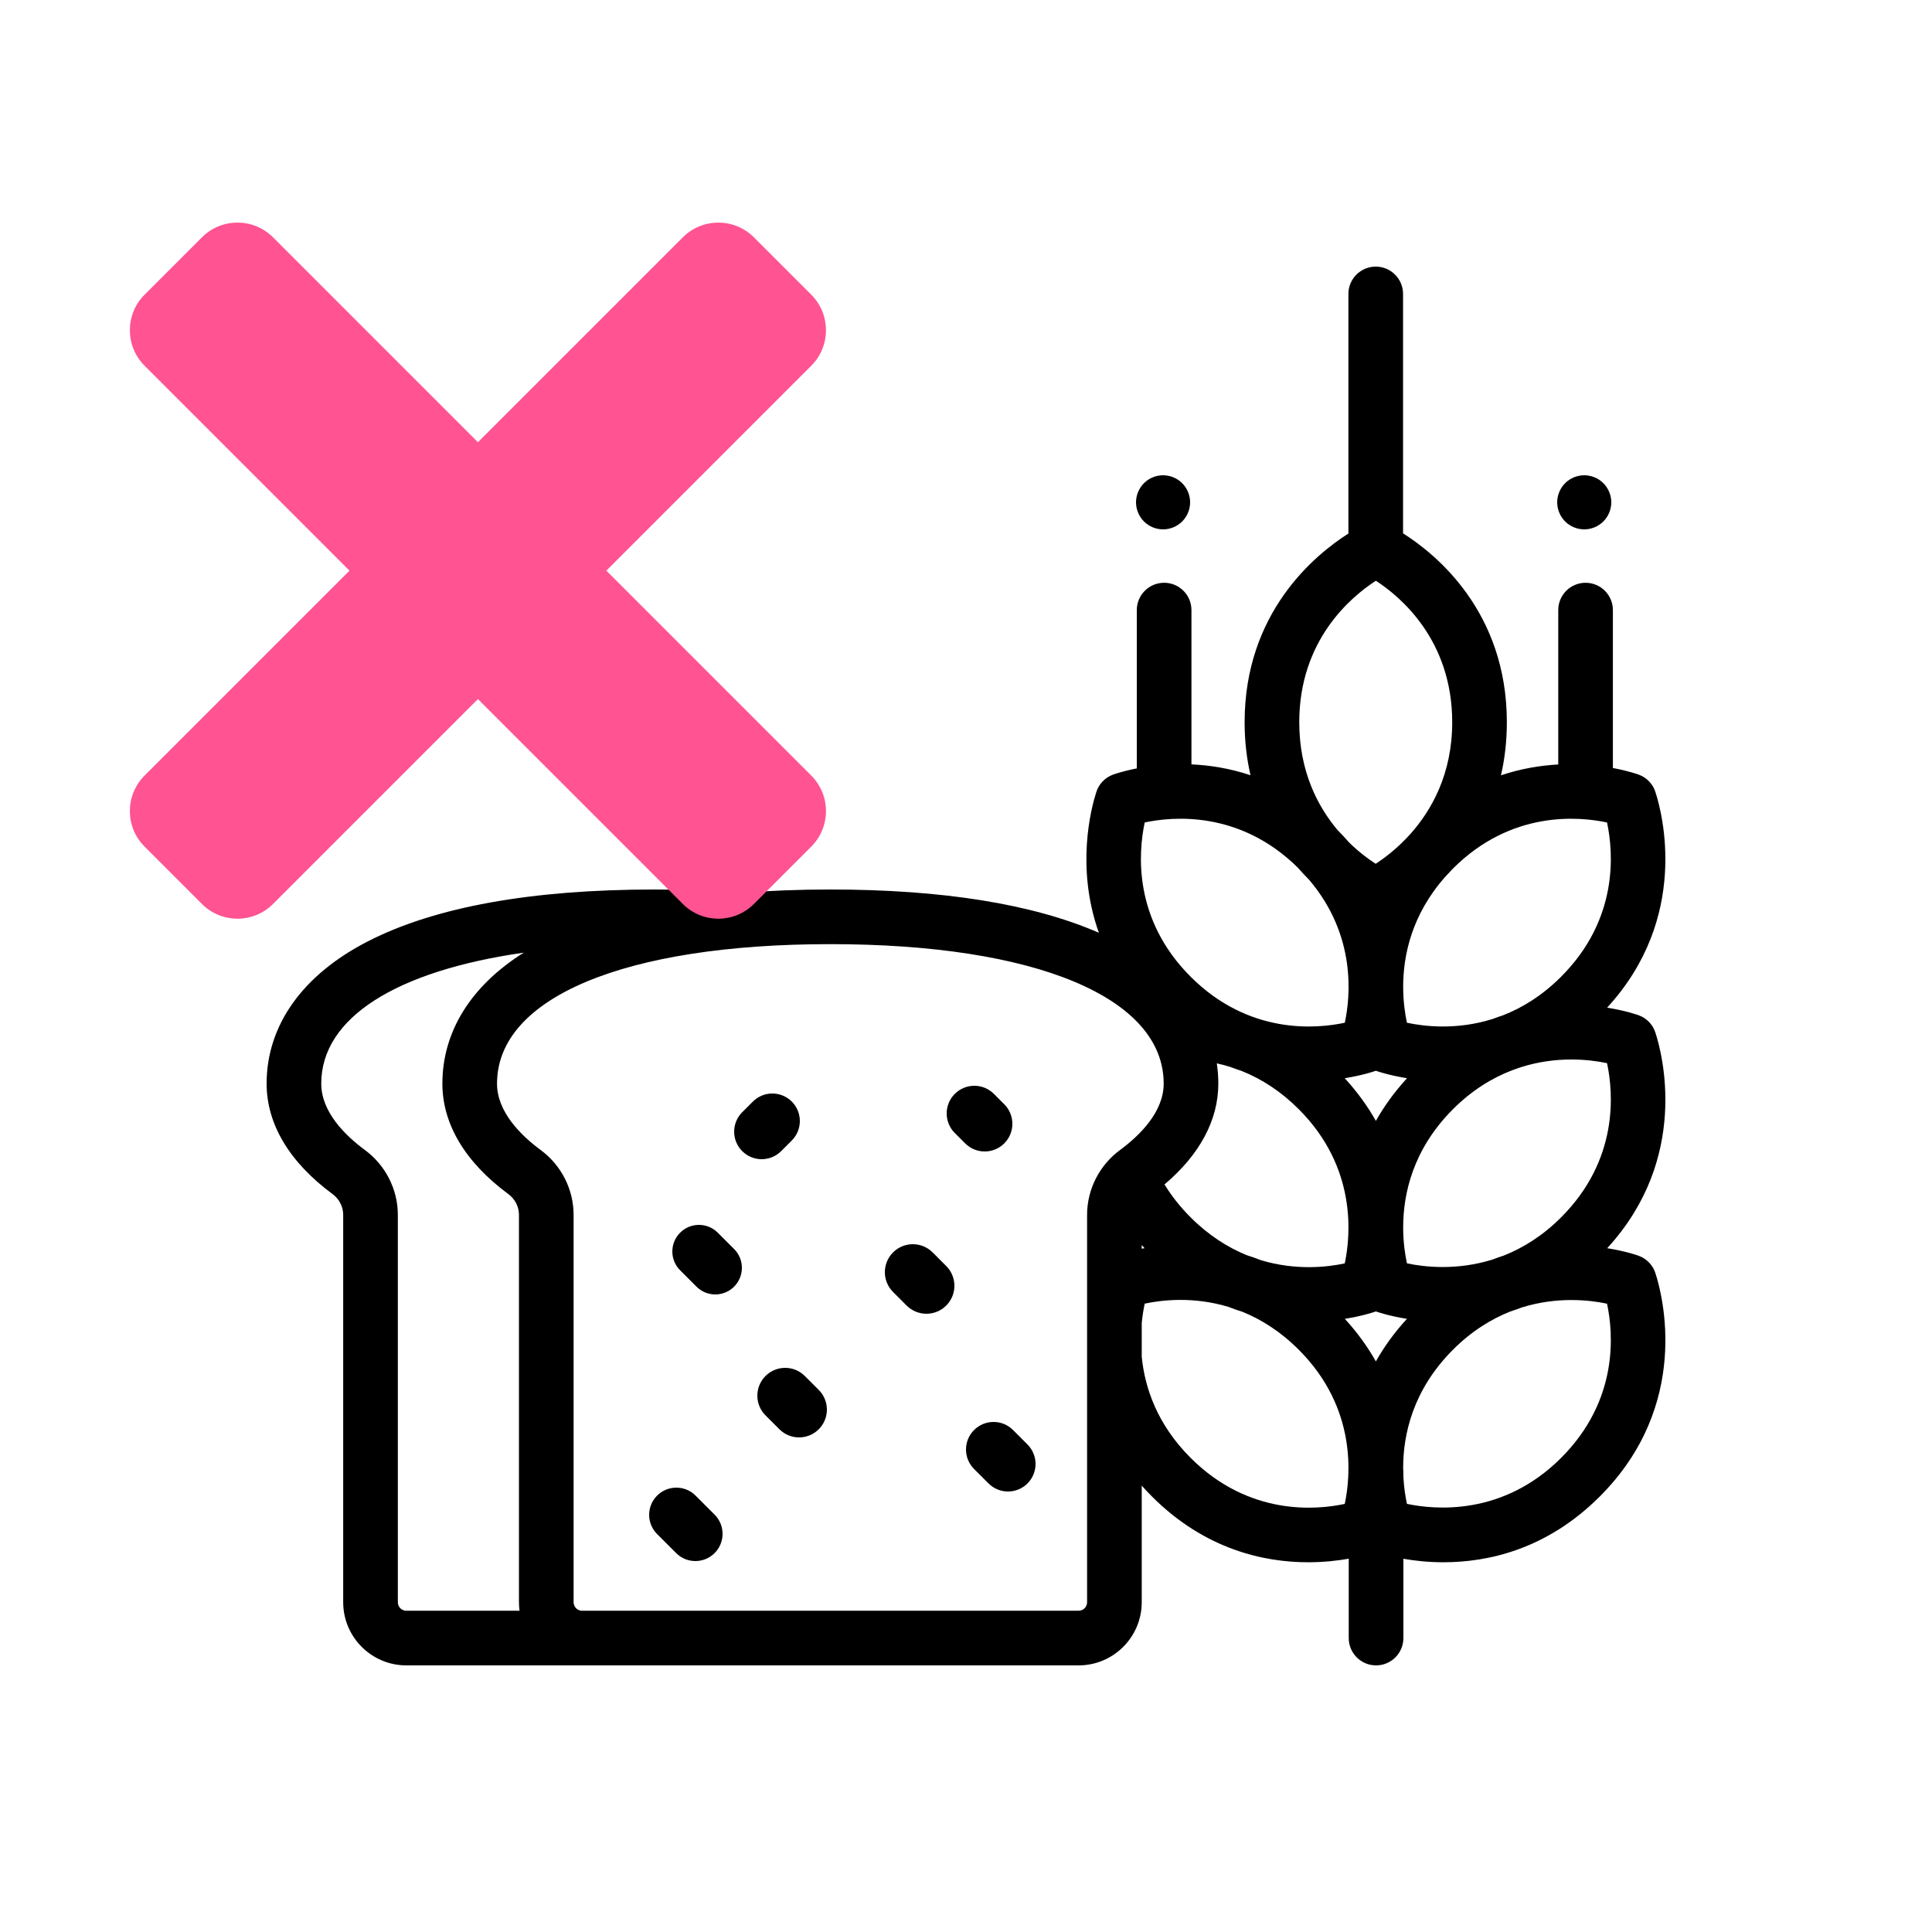 <?xml version="1.0" encoding="UTF-8"?>
<svg width="500px" height="500px" viewBox="0 0 500 500" version="1.1" xmlns="http://www.w3.org/2000/svg" xmlns:xlink="http://www.w3.org/1999/xlink">
    <!-- Generator: Sketch 53 (72520) - https://sketchapp.com -->
    <title>Gluten-free</title>
    <desc>Created with Sketch.</desc>
    <g id="Gluten-free" stroke="none" stroke-width="1" fill="none" fill-rule="evenodd">
        <g id="bread" transform="translate(250, 250) scale(-1, 1) translate(-250, -250) translate(69, 69)" fill="#000000" fill-rule="nonzero">
            <path d="M130,68 C131.84,68 133.645,67.251 134.949,65.949 C136.251,64.648 137,62.84 137,61 C137,59.152 136.251,57.352 134.949,56.051 C133.645,54.741 131.84,54 130,54 C128.157,54 126.352,54.741 125.051,56.051 C123.749,57.352 123,59.152 123,61 C123,62.84 123.749,64.648 125.051,65.949 C126.352,67.251 128.157,68 130,68 Z" id="Path"></path>
            <path d="M21,68 C22.84,68 24.645,67.251 25.949,65.949 C27.251,64.648 28,62.84 28,61 C28,59.152 27.251,57.352 25.949,56.051 C24.645,54.741 22.84,54 21,54 C19.157,54 17.352,54.741 16.051,56.051 C14.749,57.352 14,59.152 14,61 C14,62.84 14.749,64.648 16.051,65.949 C17.352,67.251 19.157,68 21,68 Z" id="Path"></path>
            <path d="M335.81,174.626 C318.448,165.719 293.479,161.203 261.597,161.203 C253.656,161.203 246.03,161.493 238.909,162.065 C231.756,161.49 224.152,161.203 216.106,161.203 C187.005,161.203 163.665,164.968 146.613,172.397 C152.661,155.436 148.604,140.15 147.32,136.128 C146.695,133.996 145.093,132.256 142.964,131.477 C142.632,131.356 140.384,130.561 136.796,129.862 L136.796,88.893 C136.796,84.987 133.631,81.822 129.725,81.822 C125.82,81.822 122.655,84.987 122.655,88.893 L122.655,128.821 C117.976,129.03 112.775,129.826 107.372,131.629 C108.336,127.459 108.894,122.896 108.894,117.917 C108.894,89.586 90.8,74.653 82.033,69.076 L82.033,7.07 C82.033,3.165 78.868,5.68434189e-14 74.962,5.68434189e-14 C71.057,5.68434189e-14 67.891,3.165 67.891,7.07 L67.891,69.035 C59.453,74.354 41.028,89.252 41.028,117.917 C41.028,122.907 41.591,127.478 42.555,131.654 C37.329,129.9 32.289,129.094 27.726,128.845 L27.726,88.893 C27.726,84.987 24.56,81.822 20.655,81.822 C16.749,81.822 13.584,84.987 13.584,88.893 L13.584,129.762 C9.689,130.483 7.237,131.35 6.889,131.477 C4.759,132.256 3.157,133.996 2.53,136.126 C0.82,141.448 -6.35,168.464 15.081,191.785 C10.322,192.539 7.278,193.616 6.889,193.757 C4.759,194.536 3.157,196.276 2.53,198.405 C0.82,203.724 -6.347,230.721 15.056,254.034 C10.311,254.788 7.278,255.862 6.886,256.003 C4.759,256.782 3.157,258.522 2.53,260.651 C0.771,266.125 -6.77,294.545 16.978,318.291 C30.722,332.034 45.98,335.312 57.412,335.312 C61.431,335.312 64.964,334.906 67.806,334.406 L67.806,354.93 C67.806,358.835 70.971,362 74.877,362 C78.782,362 81.947,358.835 81.947,354.93 L81.947,334.39 C84.806,334.898 88.372,335.312 92.438,335.312 C103.87,335.312 119.13,332.034 132.871,318.294 C133.802,317.36 134.681,316.421 135.52,315.477 L135.52,345.658 C135.52,354.67 142.851,362 151.863,362 L325.839,362 C334.849,362 342.182,354.67 342.182,345.658 L342.182,245.381 C342.182,243.296 343.21,241.291 344.933,240.021 C356.1,231.785 362,221.9 362,211.438 C362.003,196.364 352.7,183.29 335.81,174.626 Z M2.334,136.996 C2.4,136.579 2.489,136.258 2.53,136.128 C2.447,136.413 2.381,136.7 2.334,136.996 Z M2.337,199.267 C2.403,198.853 2.492,198.538 2.53,198.408 C2.447,198.69 2.384,198.974 2.337,199.267 Z M2.337,261.513 C2.403,261.099 2.492,260.784 2.53,260.654 C2.447,260.936 2.384,261.22 2.337,261.513 Z M135.52,253.214 L135.52,254.156 C135.283,254.114 135.037,254.073 134.791,254.034 C135.04,253.763 135.277,253.487 135.52,253.214 Z M122.87,246.047 C118.141,250.775 113.181,253.866 108.372,255.829 C107.148,256.213 105.914,256.644 104.671,257.136 C95.531,259.889 87.356,258.909 82.978,257.964 C81.448,250.77 79.779,233.16 94.882,218.061 C99.381,213.562 104.381,210.24 109.828,208.099 C110.753,207.801 111.684,207.475 112.62,207.116 C113.761,206.762 114.915,206.45 116.092,206.196 C115.835,207.914 115.7,209.662 115.7,211.441 C115.7,220.867 120.511,229.824 129.631,237.532 C127.786,240.54 125.524,243.396 122.87,246.047 Z M66.889,272.315 C71.3,271.613 74.225,270.644 74.926,270.395 C75.625,270.644 78.55,271.613 82.961,272.315 C79.638,275.936 77.001,279.639 74.926,283.334 C72.849,279.639 70.211,275.936 66.889,272.315 Z M66.861,210.041 C71.289,209.336 74.222,208.364 74.926,208.116 C75.628,208.364 78.561,209.336 82.989,210.041 C79.652,213.667 77.006,217.384 74.926,221.088 C72.844,217.384 70.198,213.67 66.861,210.041 Z M134.75,143.856 C136.398,151.578 137.807,168.834 122.87,183.767 C107.717,198.922 90.173,197.237 82.969,195.682 C81.506,188.904 79.945,173.068 92.244,158.635 C93.219,157.662 94.2,156.621 95.172,155.5 C110.236,140.683 127.568,142.315 134.75,143.856 L134.75,143.856 Z M74.926,81.298 C81.555,85.589 94.752,96.794 94.752,117.917 C94.752,130.585 90.002,139.68 84.837,145.828 C83.762,146.905 82.754,147.993 81.801,149.087 C79.243,151.578 76.788,153.379 74.971,154.55 C72.913,153.213 70.024,151.064 67.088,148.004 C66.745,147.631 66.403,147.259 66.046,146.889 C60.528,140.732 55.169,131.309 55.169,117.917 C55.169,96.524 68.72,85.311 74.926,81.298 Z M15.1,143.859 C22.356,142.304 39.854,140.666 54.97,155.779 C55.073,155.884 55.167,155.986 55.266,156.091 C55.838,156.729 56.41,157.339 56.981,157.928 C65.696,167.754 67.844,178.313 67.861,186.27 L67.861,186.294 C67.869,190.175 67.369,193.431 66.886,195.682 C62.425,196.64 54.051,197.64 44.734,194.718 C43.815,194.367 42.9,194.044 41.994,193.751 C37.025,191.799 31.877,188.667 26.98,183.767 C12.045,168.834 13.451,151.581 15.1,143.859 L15.1,143.859 Z M15.098,206.147 C19.602,205.196 28.134,204.202 37.575,207.246 C38.246,207.497 38.917,207.737 39.583,207.958 C44.674,209.892 49.96,213.048 54.968,218.058 C65.372,228.459 67.839,239.987 67.861,248.524 L67.861,248.571 C67.867,252.446 67.372,255.7 66.886,257.95 C62.461,258.889 54.1,259.875 44.809,256.992 C43.809,256.608 42.817,256.257 41.831,255.943 C36.907,253.993 31.816,250.883 26.98,246.047 C12.051,231.119 13.451,213.874 15.098,206.147 L15.098,206.147 Z M66.886,320.197 C59.691,321.724 42.08,323.392 26.98,308.293 C12.051,293.365 13.451,276.121 15.1,268.393 C19.533,267.457 27.872,266.484 37.136,269.36 C38.13,269.741 39.119,270.089 40.1,270.401 C45.03,272.353 50.129,275.463 54.97,280.305 C65.372,290.706 67.842,302.234 67.864,310.771 L67.864,310.818 C67.864,310.925 67.861,311.03 67.858,311.138 C67.828,311.406 67.809,311.679 67.809,311.958 L67.809,313.107 C67.665,315.977 67.273,318.407 66.886,320.197 L66.886,320.197 Z M122.87,308.293 C107.723,323.442 90.189,321.766 82.978,320.211 C81.448,313.016 79.779,295.406 94.882,280.305 C99.619,275.571 104.588,272.48 109.402,270.514 C110.618,270.136 111.847,269.705 113.081,269.219 C122.202,266.471 130.366,267.443 134.75,268.382 C135.045,269.768 135.332,271.467 135.52,273.403 L135.52,282.111 C134.739,290.054 131.598,299.569 122.87,308.293 L122.87,308.293 Z M149.662,345.658 L149.662,245.381 C149.662,238.827 146.486,232.569 141.163,228.642 C135.998,224.83 129.841,218.754 129.841,211.438 C129.841,189.175 162.898,175.344 216.106,175.344 C269.317,175.344 302.37,189.175 302.37,211.438 C302.37,218.754 296.213,224.83 291.048,228.642 C285.729,232.569 282.552,238.825 282.552,245.381 L282.552,345.658 C282.552,346.871 281.564,347.859 280.348,347.859 L151.863,347.859 C150.651,347.859 149.662,346.871 149.662,345.658 Z M336.537,228.642 C331.217,232.569 328.041,238.827 328.041,245.381 L328.041,345.658 C328.041,346.871 327.052,347.859 325.839,347.859 L296.539,347.859 C296.639,347.139 296.694,346.404 296.694,345.658 L296.694,245.381 C296.694,243.296 297.722,241.294 299.445,240.021 C310.612,231.782 316.512,221.9 316.512,211.438 C316.512,197.969 309.082,186.101 295.451,177.545 C328.455,182.273 347.861,194.381 347.861,211.438 C347.861,218.754 341.704,224.83 336.537,228.642 L336.537,228.642 Z" id="Shape"></path>
            <path d="M183.905,214.097 C181.109,211.301 176.576,211.301 173.78,214.097 L171.095,216.781 C168.302,219.577 168.302,224.107 171.095,226.903 C172.493,228.301 174.325,229 176.156,229 C177.988,229 179.822,228.301 181.22,226.903 L183.905,224.219 C186.698,221.423 186.698,216.893 183.905,214.097 Z" id="Path"></path>
            <path d="M228.844,228.914 C230.234,230.305 232.059,231 233.881,231 C235.703,231 237.525,230.305 238.916,228.914 C241.695,226.133 241.695,221.627 238.916,218.845 L236.156,216.086 C233.375,213.305 228.866,213.305 226.084,216.086 C223.305,218.865 223.305,223.373 226.084,226.155 L228.844,228.914 Z" id="Path"></path>
            <path d="M189.638,255.121 L186.122,258.64 C183.293,261.465 183.293,266.05 186.122,268.879 C187.536,270.293 189.389,271 191.242,271 C193.094,271 194.947,270.293 196.362,268.879 L199.881,265.36 C202.706,262.535 202.706,257.95 199.881,255.121 C197.052,252.293 192.466,252.293 189.638,255.121 Z" id="Path"></path>
            <path d="M250.755,263.983 L254.983,259.754 C257.672,257.065 257.672,252.707 254.983,250.017 C252.293,247.328 247.933,247.328 245.243,250.017 L241.015,254.246 C238.328,256.933 238.328,261.293 241.015,263.983 C242.36,265.328 244.122,266 245.886,266 C247.648,266 249.41,265.328 250.755,263.983 L250.755,263.983 Z" id="Path"></path>
            <path d="M168.829,301.088 L165.087,304.831 C162.304,307.616 162.304,312.127 165.087,314.912 C166.479,316.304 168.306,317 170.13,317 C171.954,317 173.778,316.304 175.171,314.912 L178.913,311.169 C181.696,308.387 181.696,303.873 178.913,301.088 C176.129,298.304 171.614,298.304 168.829,301.088 Z" id="Path"></path>
            <path d="M222.708,287.109 L219.107,290.709 C216.298,293.522 216.298,298.078 219.107,300.891 C220.514,302.297 222.359,303 224.201,303 C226.044,303 227.886,302.297 229.292,300.891 L232.893,297.291 C235.702,294.481 235.702,289.922 232.893,287.109 C230.08,284.297 225.52,284.297 222.708,287.109 Z" id="Path"></path>
            <path d="M250.986,318.062 L246.06,322.988 C243.313,325.736 243.313,330.19 246.06,332.938 C247.434,334.313 249.238,335 251.038,335 C252.839,335 254.639,334.313 256.014,332.938 L260.94,328.012 C263.687,325.266 263.687,320.81 260.94,318.062 C258.191,315.313 253.735,315.313 250.986,318.062 Z" id="Path"></path>
        </g>
        <path d="M147.185,124.185 L222.185,124.185 C229.365,124.185 235.185,130.005 235.185,137.185 L235.185,158.185 C235.185,165.365 229.365,171.185 222.185,171.185 L147.185,171.185 L147.185,246.185 C147.185,253.365 141.365,259.185 134.185,259.185 L113.185,259.185 C106.005,259.185 100.185,253.365 100.185,246.185 L100.185,171.185 L25.185,171.185 C18.005,171.185 12.185,165.365 12.185,158.185 L12.185,137.185 C12.185,130.005 18.005,124.185 25.185,124.185 L100.185,124.185 L100.185,49.185 C100.185,42.005 106.005,36.185 113.185,36.185 L134.185,36.185 C141.365,36.185 147.185,42.005 147.185,49.185 L147.185,124.185 Z" id="Combined-Shape" fill="#FF5392" transform="translate(123.685, 147.685) rotate(-45) translate(-123.685, -147.685) "></path>
    </g>
</svg>